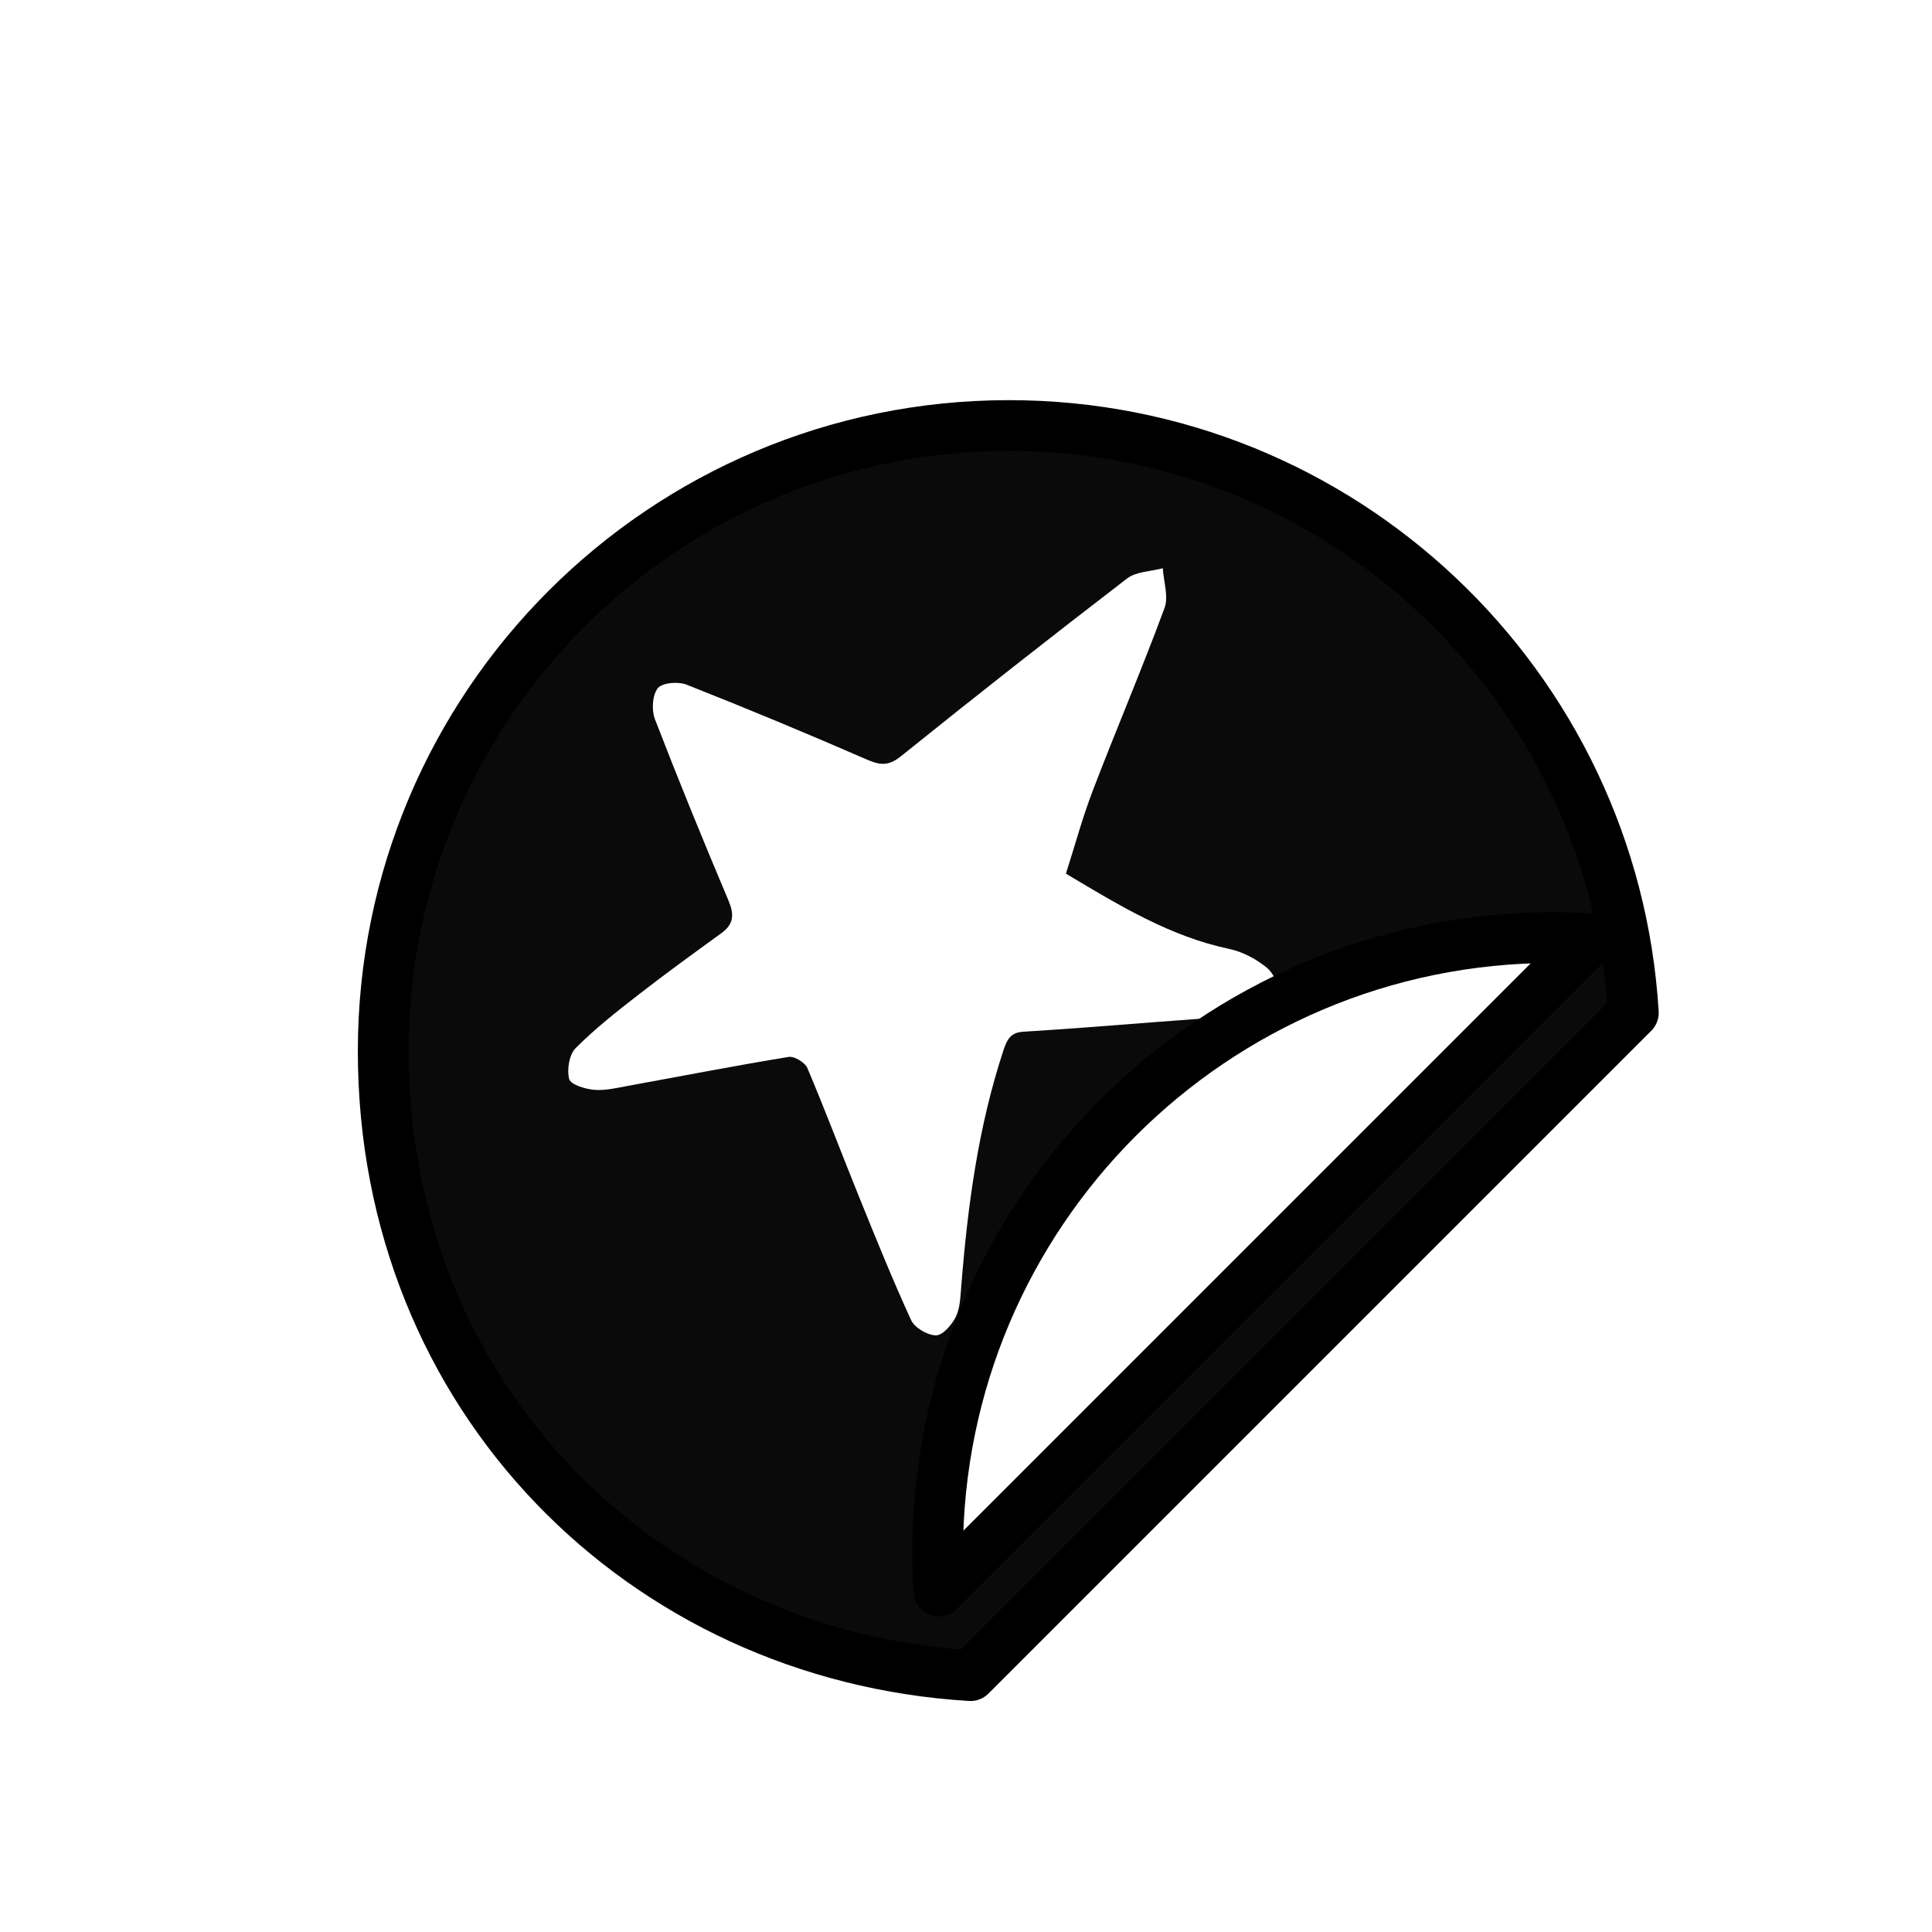 <svg xmlns="http://www.w3.org/2000/svg" width="68" height="68" viewBox="0 0 68 68" fill="none">
  <g filter="url(#filter0_d_3952_9213)">
    <path d="M34.023 12C21.861 12 12 21.861 12 34.023C12 46.184 21.138 55.301 32.67 56L56 32.67C55.301 21.138 45.73 12 34.023 12Z" fill="#0A0A0A"/>
    <path d="M34.023 12C21.861 12 12 21.861 12 34.023C12 46.184 21.138 55.301 32.67 56L56 32.67C55.301 21.138 45.73 12 34.023 12Z" stroke="black" stroke-width="1.786" stroke-linecap="round" stroke-linejoin="round"/>
  </g>
  <path d="M37.52 30.751C39.421 31.888 41.192 32.961 43.267 33.4C43.739 33.5 44.221 33.756 44.594 34.065C44.837 34.267 45.054 34.734 44.988 35.014C44.926 35.28 44.504 35.608 44.205 35.649C43.045 35.813 41.872 35.881 40.702 35.971C39.142 36.093 37.582 36.217 36.02 36.313C35.579 36.339 35.45 36.574 35.326 36.944C34.422 39.671 34.053 42.489 33.828 45.338C33.8 45.686 33.786 46.063 33.635 46.361C33.495 46.634 33.178 47.002 32.943 47C32.642 46.996 32.194 46.734 32.069 46.465C31.411 45.034 30.823 43.572 30.232 42.114C29.622 40.608 29.05 39.087 28.416 37.591C28.333 37.395 27.958 37.168 27.759 37.2C25.866 37.509 23.983 37.877 22.096 38.22C21.703 38.292 21.299 38.392 20.91 38.358C20.596 38.33 20.088 38.176 20.034 37.981C19.946 37.651 20.032 37.122 20.259 36.892C20.94 36.207 21.709 35.603 22.475 35.008C23.431 34.265 24.411 33.554 25.392 32.843C25.832 32.523 25.846 32.186 25.639 31.694C24.746 29.579 23.877 27.453 23.05 25.31C22.929 24.992 22.959 24.465 23.152 24.223C23.311 24.027 23.871 23.981 24.164 24.097C26.3 24.94 28.42 25.823 30.526 26.74C30.997 26.944 31.288 26.958 31.716 26.612C34.342 24.499 36.994 22.415 39.668 20.362C39.991 20.114 40.503 20.114 40.927 20C40.955 20.471 41.137 20.999 40.987 21.402C40.19 23.556 39.289 25.669 38.467 27.815C38.102 28.766 37.835 29.756 37.516 30.753L37.52 30.751Z" fill="white"/>
  <path d="M56 33.045C55.56 33.017 55.116 33 54.669 33C42.703 33 33 42.703 33 54.669C33 55.116 33.017 55.56 33.045 56L56 33.045Z" fill="white" stroke="black" stroke-width="1.786" stroke-linecap="round" stroke-linejoin="round"/>
  <defs>
    <filter id="filter0_d_3952_9213" x="11.107" y="11.107" width="47.275" height="48.763" filterUnits="userSpaceOnUse" color-interpolation-filters="sRGB">
      <feFlood flood-opacity="0" result="BackgroundImageFix"/>
      <feColorMatrix in="SourceAlpha" type="matrix" values="0 0 0 0 0 0 0 0 0 0 0 0 0 0 0 0 0 0 127 0" result="hardAlpha"/>
      <feOffset dx="1.488" dy="2.977"/>
      <feComposite in2="hardAlpha" operator="out"/>
      <feColorMatrix type="matrix" values="0 0 0 0 0 0 0 0 0 0 0 0 0 0 0 0 0 0 0.3 0"/>
      <feBlend mode="normal" in2="BackgroundImageFix" result="effect1_dropShadow_3952_9213"/>
      <feBlend mode="normal" in="SourceGraphic" in2="effect1_dropShadow_3952_9213" result="shape"/>
    </filter>
  </defs>
</svg>